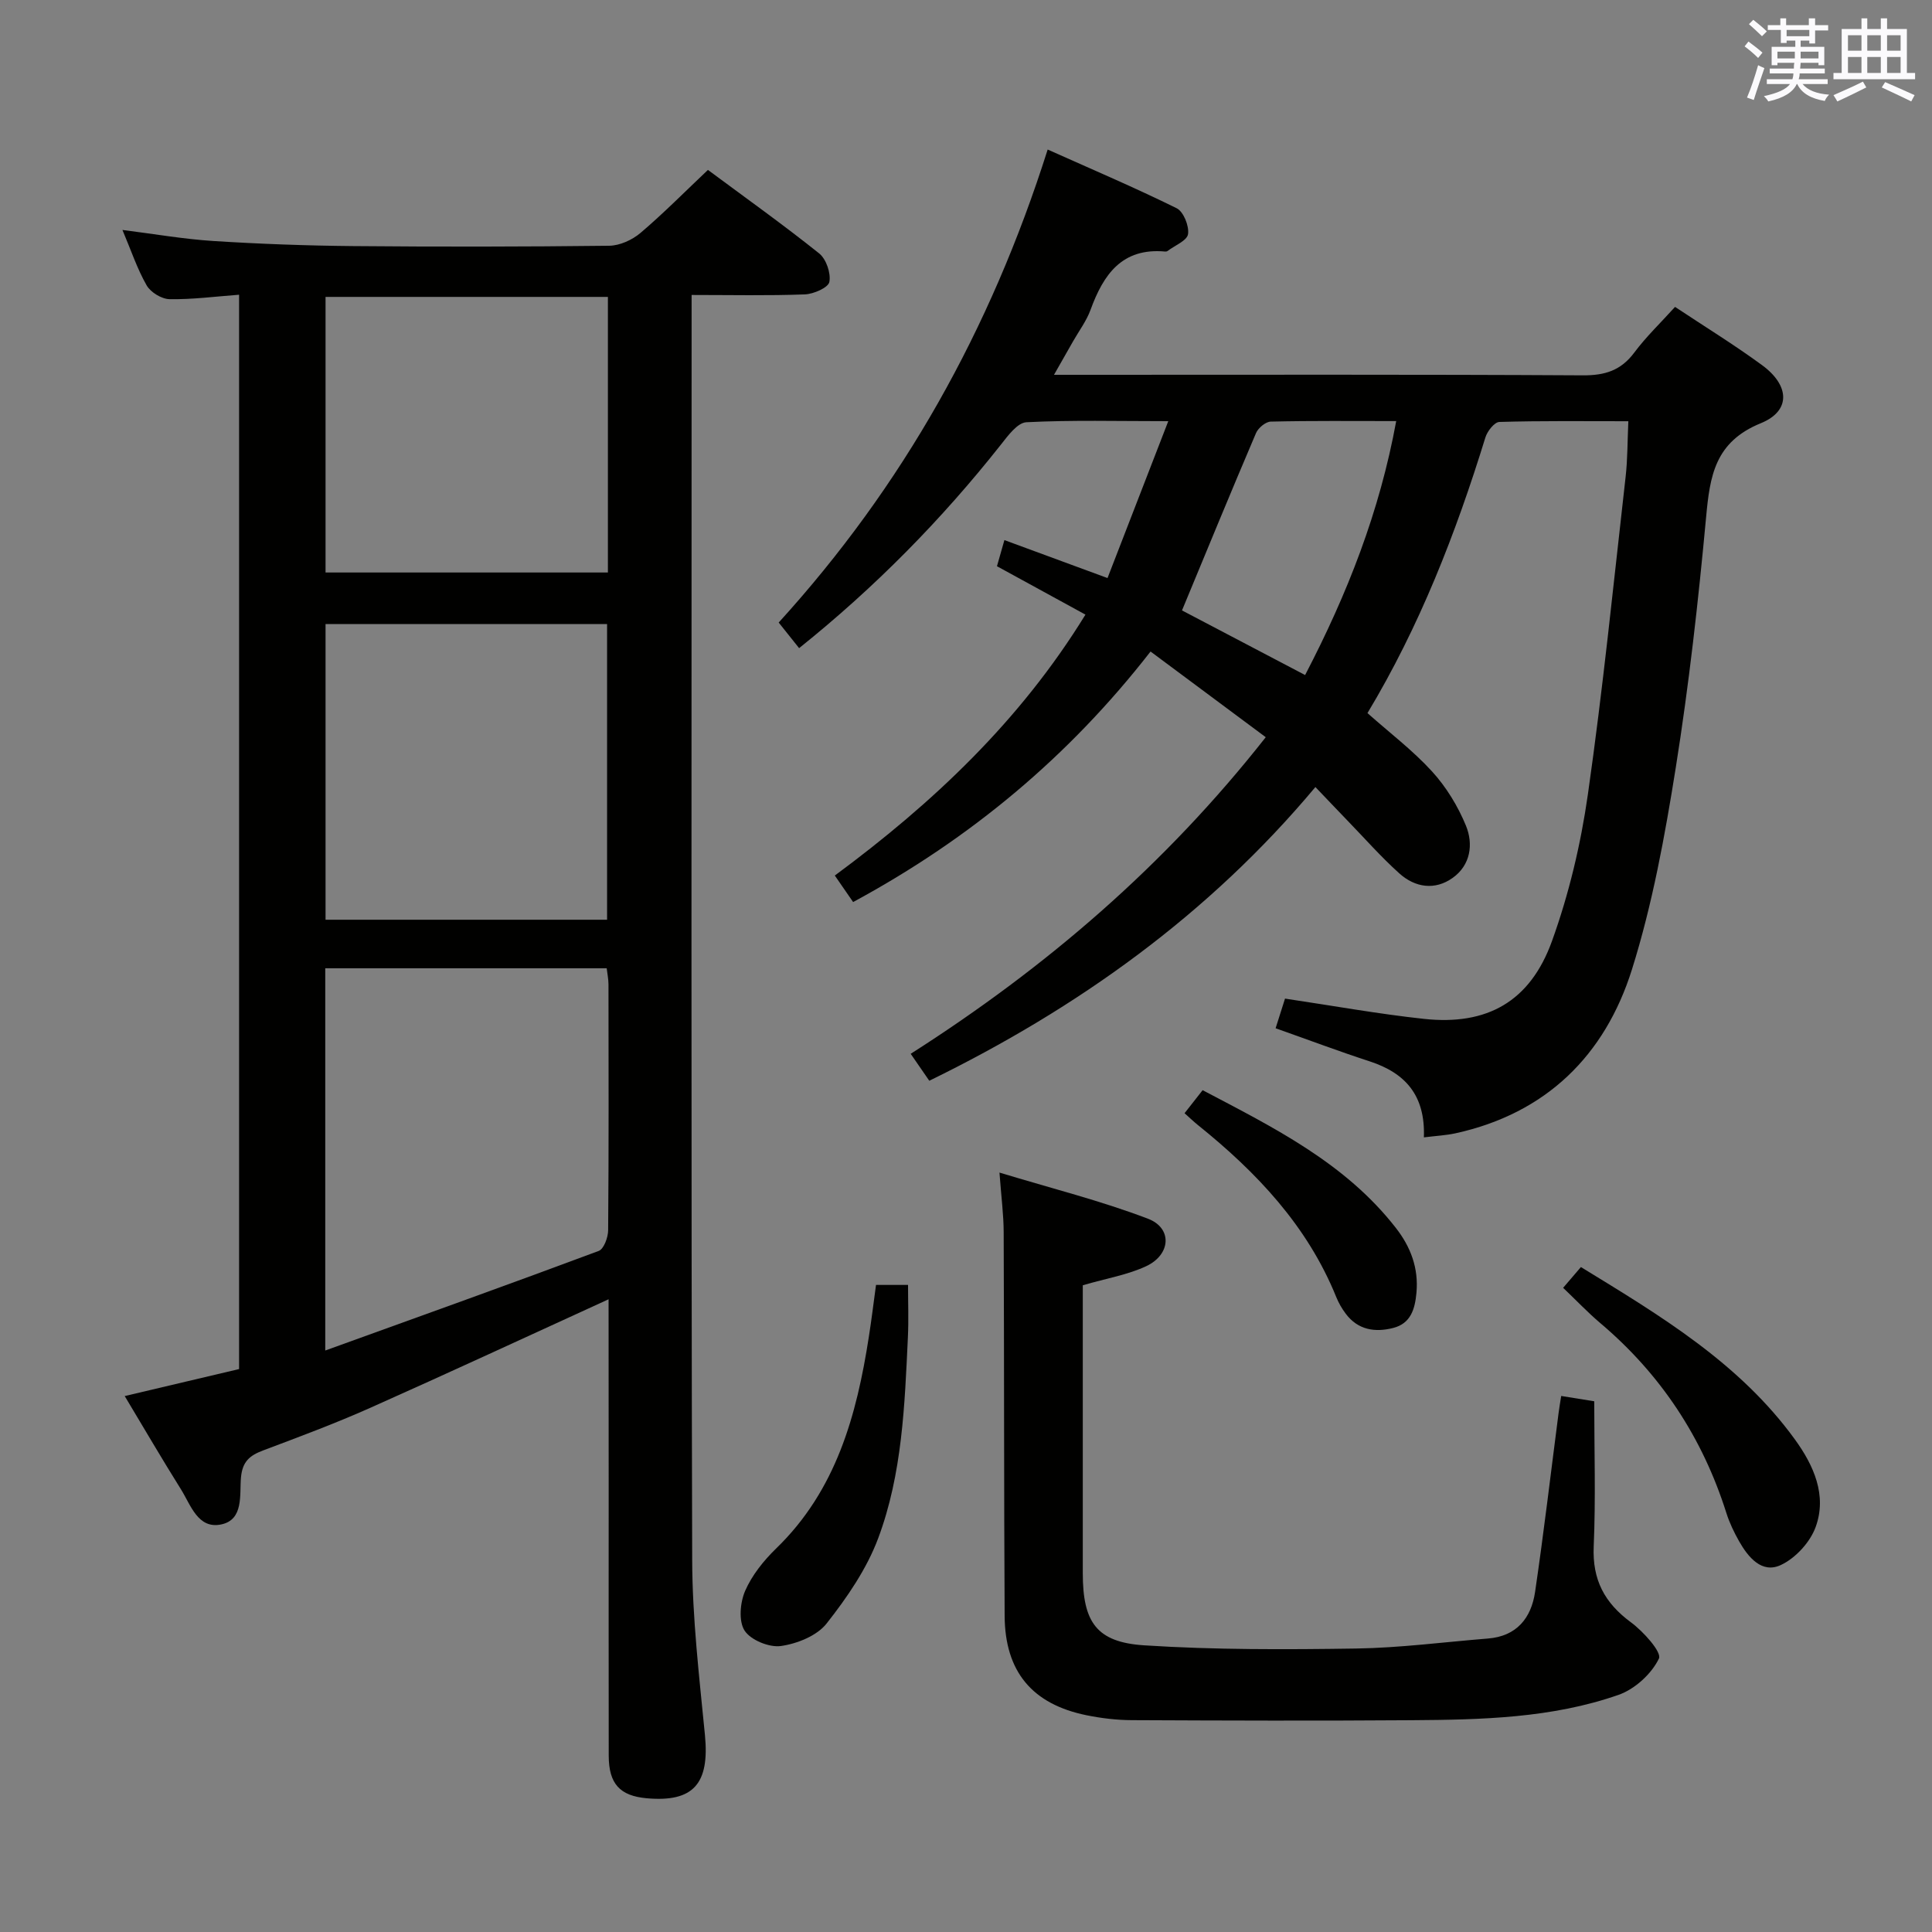 <svg enable-background="new 0 0 400 400" viewBox="0 0 400 400" xmlns="http://www.w3.org/2000/svg"><rect x="0" y="0" width="400" height="400" fill="#808080" stroke="none"/><g fill="#010100"><path d="m126 269c-16.74 7.65-32.99 15.19-49.35 22.48-7.27 3.24-14.75 6.02-22.21 8.83-2.74 1.04-4.25 2.27-4.55 5.59-.32 3.53.62 8.74-4.1 9.72-4.82 1-6.29-4.02-8.33-7.28-3.88-6.19-7.56-12.5-11.64-19.3 8.03-1.9 15.7-3.71 23.68-5.59 0-73.96 0-147.86 0-222.43-4.94.37-9.67 1-14.4.92-1.64-.03-3.92-1.42-4.74-2.86-1.96-3.42-3.22-7.25-5.01-11.47 6.61.83 12.71 1.9 18.85 2.29 9.63.61 19.28.96 28.93 1.05 17.66.16 35.33.14 53-.07 2.19-.03 4.76-1.2 6.47-2.65 4.79-4.07 9.22-8.56 13.97-13.05 7.91 5.87 15.63 11.37 23.02 17.28 1.46 1.17 2.47 4.09 2.12 5.91-.22 1.18-3.26 2.51-5.07 2.58-7.61.29-15.24.12-23.45.12v5.86c0 85.33-.11 170.66.12 255.99.03 12.1 1.46 24.22 2.64 36.3.98 10.07-2.36 13.96-12.07 13.09-5.54-.5-7.84-2.99-7.85-8.81-.03-18.33-.01-36.66-.01-55-.02-13.16-.02-26.31-.02-39.5zm-58.66 10.61c19.34-6.99 38.03-13.68 56.62-20.62 1.06-.4 1.94-2.8 1.95-4.27.14-16.97.09-33.94.07-50.91 0-1.1-.24-2.2-.37-3.34-19.55 0-38.77 0-58.27 0zm.06-150.41v61.22h58.29c0-20.63 0-40.84 0-61.22-19.53 0-38.77 0-58.29 0zm58.46-67.73c-19.85 0-39.19 0-58.46 0v57.06h58.46c0-19.17 0-37.95 0-57.06z"/><path d="m294.8 235.48c.32-8.76-3.9-13.35-11.23-15.74-6.44-2.1-12.79-4.49-19.47-6.85.73-2.31 1.41-4.44 1.95-6.14 9.82 1.46 19.26 3.17 28.78 4.2 13.04 1.4 21.96-3.56 26.49-16.11 3.52-9.75 5.96-20.06 7.43-30.34 3.12-21.86 5.33-43.86 7.82-65.81.41-3.6.37-7.26.56-11.48-9.13 0-17.92-.11-26.7.15-1.02.03-2.49 1.9-2.89 3.19-6.13 19.89-13.65 39.18-24.42 57.09 4.59 4.08 9.38 7.71 13.37 12.08 2.94 3.22 5.36 7.19 7.02 11.23 1.56 3.81.97 8.15-2.74 10.8-3.69 2.64-7.79 2.01-11.05-.92-3.82-3.43-7.23-7.32-10.81-11.01-2.08-2.15-4.13-4.32-6.57-6.87-22.07 26.38-49.18 45.78-79.94 60.81-1.26-1.82-2.44-3.54-3.85-5.58 28.04-17.88 52.64-39.01 73.51-65.55-8-5.95-15.69-11.66-23.85-17.74-16.88 21.7-37.24 38.72-61.58 51.87-1.25-1.82-2.43-3.52-3.79-5.49 20.28-14.99 38.35-31.99 51.89-54.02-6.21-3.4-12.14-6.64-18.32-10.02.47-1.64.92-3.2 1.54-5.41 7 2.58 13.75 5.06 21.35 7.86 4.13-10.66 8.17-21.08 12.58-32.48-10.57 0-19.99-.26-29.37.22-1.86.09-3.84 2.8-5.31 4.67-12.24 15.48-25.97 29.45-41.75 42.1-1.38-1.73-2.67-3.35-4.23-5.3 25.67-28.22 43.84-60.55 55.69-97.93 9.14 4.09 18.04 7.88 26.7 12.15 1.42.7 2.61 3.66 2.36 5.36-.19 1.35-2.74 2.35-4.25 3.5-.12.09-.32.12-.48.11-8.94-.82-12.78 4.74-15.45 12.05-.84 2.31-2.39 4.37-3.62 6.53-1.13 2-2.27 4-3.95 6.94h6.49c34.33 0 68.66-.09 102.99.11 4.58.03 7.89-1 10.66-4.71 2.45-3.29 5.47-6.17 8.44-9.46 6.2 4.12 12.29 7.86 18.03 12.07 5.7 4.18 6.01 9.45-.27 12.01-9.52 3.88-10.54 10.91-11.33 19.46-1.61 17.35-3.55 34.71-6.29 51.91-2.24 14.06-4.82 28.22-9.07 41.75-5.59 17.77-17.74 29.79-36.58 33.91-1.92.41-3.89.51-6.49.83zm-24.59-95.72c8.79-16.89 15.43-33.85 18.86-52.58-9.06 0-17.52-.09-25.97.11-1.06.02-2.59 1.3-3.05 2.36-5.18 12.13-10.19 24.34-15.33 36.73 8.09 4.25 16.54 8.69 25.49 13.38z"/><path d="m323.23 289.02c2.31.37 4.38.7 6.84 1.1 0 10.13.32 20.11-.11 30.06-.3 6.9 2.24 11.67 7.69 15.69 2.58 1.9 6.45 6.2 5.81 7.52-1.52 3.16-4.98 6.33-8.35 7.51-13.81 4.83-28.34 5.15-42.8 5.25-19.32.14-38.64.08-57.95-.01-3.13-.01-6.31-.39-9.38-1.01-11.26-2.29-16.91-9.01-16.98-20.58-.15-26.48-.09-52.96-.2-79.43-.01-3.61-.49-7.21-.87-12.35 10.79 3.28 21 5.83 30.76 9.56 5.07 1.94 4.73 7.41-.36 9.81-3.83 1.8-8.17 2.51-13.15 3.96v4.69c0 18.32-.01 36.64 0 54.96.01 10.08 2.81 14.26 12.73 14.9 14.58.94 29.25.88 43.87.66 9.1-.14 18.19-1.34 27.28-2.07 5.95-.47 8.96-4.24 9.76-9.63 1.81-12.31 3.26-24.66 4.86-37 .15-1.15.34-2.27.55-3.59z"/><path d="m181.37 266.03h6.63c0 3.65.14 7.24-.03 10.81-.66 14.09-1.17 28.32-6.15 41.64-2.38 6.36-6.45 12.28-10.69 17.66-2 2.54-6.09 4.17-9.45 4.65-2.41.34-6.25-1.22-7.52-3.19-1.27-1.96-.93-5.82.11-8.22 1.42-3.26 3.84-6.28 6.43-8.79 12.42-12.03 16.66-27.55 19.19-43.85.54-3.44.96-6.87 1.48-10.71z"/><path d="m323.63 266.63c1.25-1.46 2.31-2.7 3.68-4.3 16.43 10.06 32.83 19.85 44.32 35.71 3.86 5.33 6.69 11.55 4.27 18.14-1.15 3.15-4.19 6.45-7.22 7.85-3.9 1.81-6.72-1.58-8.62-4.93-1.05-1.86-2-3.84-2.64-5.87-4.94-15.61-13.58-28.71-26.09-39.29-2.64-2.24-5.03-4.77-7.7-7.31z"/><path d="m245.25 230.48c1.19-1.52 2.3-2.94 3.74-4.77 14.69 7.73 29.54 15.05 40.04 28.56 3.04 3.91 4.7 8.29 4.23 13.4-.31 3.38-1.19 6.35-4.82 7.27-3.76.96-7.3.42-9.82-2.95-.79-1.05-1.47-2.22-1.96-3.44-5.98-14.77-16.5-25.86-28.67-35.64-.9-.73-1.73-1.53-2.74-2.43z"/></g><path d="m361.2 9.6.8-1c.9.7 1.9 1.4 2.9 2.3l-.9 1.1c-1-1-2-1.8-2.8-2.4zm.5 10.6c.9-2.1 1.6-4.3 2.3-6.7.4.2.8.4 1.3.6-.7 2.1-1.5 4.3-2.2 6.6zm.4-15.2.9-.9c1 .8 2 1.6 2.8 2.4l-1 1c-.9-.9-1.8-1.7-2.7-2.5zm12.5-1.2h1.2v1.4h2.7v1.1h-2.7v2.7h-1.2v-.6h-1.8v1.3h4.9v3.8h-1.2v-.5h-3.7c0 .4-.1.9-.1 1.2h5.1v1h-5.2c0 .5-.1.9-.2 1.2h6v1h-5.2c1.1 1.3 2.9 2 5.5 2.2-.4.4-.7.8-.9 1.3-2.9-.5-4.8-1.6-5.7-3.5h-.1c-.8 1.7-2.7 2.9-5.9 3.6-.2-.4-.6-.8-.9-1.1 2.8-.6 4.6-1.4 5.4-2.5h-4.8v-1h5.3c.1-.3.2-.7.2-1.2h-4.9v-1h5c0-.4 0-.8.1-1.2h-3.5v.5h-1.2v-3.8h4.9v-1.3h-1.8v.5h-1.2v-2.7h-2.7v-1h2.6v-1.4h1.2v1.4h4.7v-1.4zm-6.6 8.3h3.6c0-.4 0-.9 0-1.4h-3.6zm1.9-4.6h4.7v-1.3h-4.7zm6.6 3.2h-3.7v1.4h3.7z" fill="#fbfafc"/><path d="m385.3 3.8h1.3v2.2h2.8v-2.2h1.3v2.2h4.1v9.1h1.7v1.3h-16.9v-1.3h1.7v-9.1h4.1v-2.2zm.4 13.1.7 1.2c-1.8.9-3.8 1.9-6 2.9-.2-.4-.5-.8-.8-1.3 2.3-1 4.3-1.9 6.1-2.8zm-3.1-6.4h2.8v-3.2h-2.8zm0 4.6h2.8v-3.3h-2.8zm4-4.6h2.8v-3.2h-2.8zm0 4.6h2.8v-3.3h-2.8zm3.7 1.9c2.1.9 4.1 1.8 6.1 2.7l-.7 1.3c-2.2-1.1-4.2-2-6.1-2.9zm3.2-9.7h-2.8v3.2h2.8zm-2.8 7.8h2.8v-3.3h-2.8z" fill="#fbfafc"/></svg>